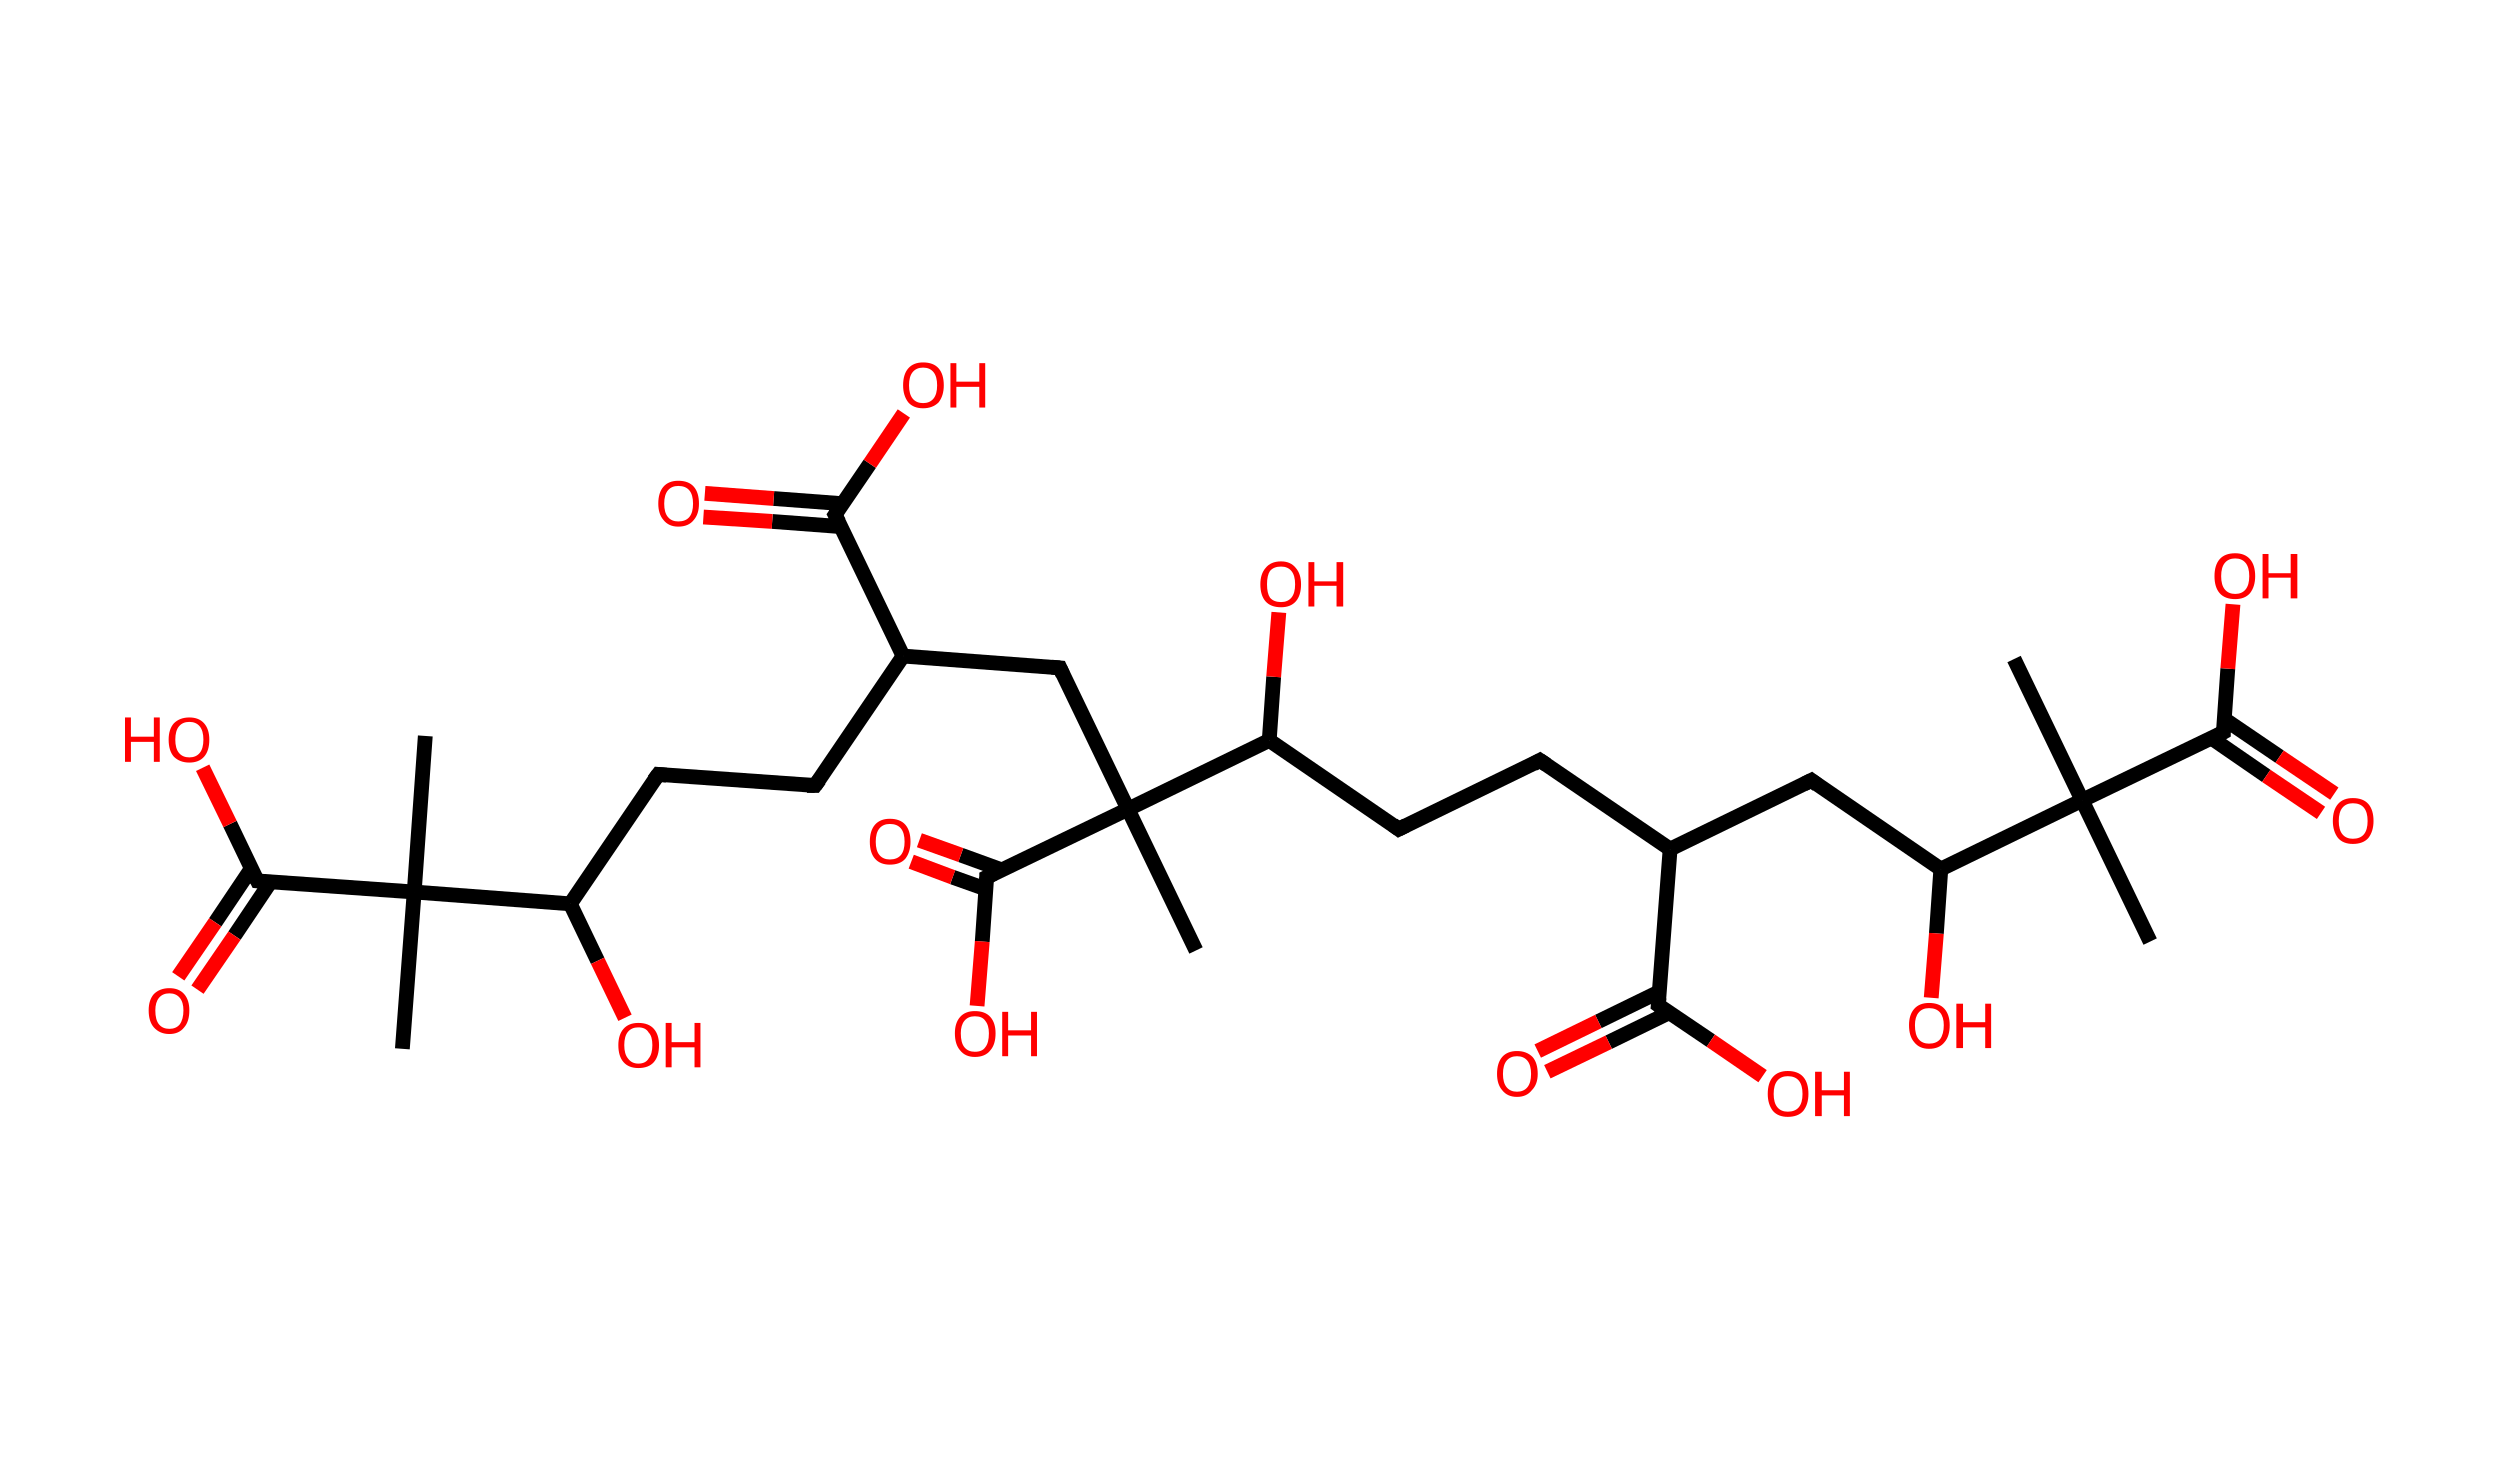 <?xml version='1.0' encoding='ASCII' standalone='yes'?>
<svg xmlns="http://www.w3.org/2000/svg" xmlns:rdkit="http://www.rdkit.org/xml" xmlns:xlink="http://www.w3.org/1999/xlink" version="1.1" baseProfile="full" xml:space="preserve" width="338px" height="200px" viewBox="0 0 338 200">
<!-- END OF HEADER -->
<rect style="opacity:1.0;fill:#FFFFFF;stroke:none" width="338.0" height="200.0" x="0.0" y="0.0"> </rect>
<path class="bond-0 atom-0 atom-1" d="M 54.4,141.8 L 56.0,120.6" style="fill:none;fill-rule:evenodd;stroke:#000000;stroke-width:2.0px;stroke-linecap:butt;stroke-linejoin:miter;stroke-opacity:1"/>
<path class="bond-1 atom-1 atom-2" d="M 56.0,120.6 L 57.5,99.5" style="fill:none;fill-rule:evenodd;stroke:#000000;stroke-width:2.0px;stroke-linecap:butt;stroke-linejoin:miter;stroke-opacity:1"/>
<path class="bond-2 atom-1 atom-3" d="M 56.0,120.6 L 34.8,119.1" style="fill:none;fill-rule:evenodd;stroke:#000000;stroke-width:2.0px;stroke-linecap:butt;stroke-linejoin:miter;stroke-opacity:1"/>
<path class="bond-3 atom-3 atom-4" d="M 34.0,117.4 L 29.1,124.7" style="fill:none;fill-rule:evenodd;stroke:#000000;stroke-width:2.0px;stroke-linecap:butt;stroke-linejoin:miter;stroke-opacity:1"/>
<path class="bond-3 atom-3 atom-4" d="M 29.1,124.7 L 24.1,132.0" style="fill:none;fill-rule:evenodd;stroke:#FF0000;stroke-width:2.0px;stroke-linecap:butt;stroke-linejoin:miter;stroke-opacity:1"/>
<path class="bond-3 atom-3 atom-4" d="M 36.6,119.2 L 31.7,126.5" style="fill:none;fill-rule:evenodd;stroke:#000000;stroke-width:2.0px;stroke-linecap:butt;stroke-linejoin:miter;stroke-opacity:1"/>
<path class="bond-3 atom-3 atom-4" d="M 31.7,126.5 L 26.7,133.8" style="fill:none;fill-rule:evenodd;stroke:#FF0000;stroke-width:2.0px;stroke-linecap:butt;stroke-linejoin:miter;stroke-opacity:1"/>
<path class="bond-4 atom-3 atom-5" d="M 34.8,119.1 L 31.1,111.4" style="fill:none;fill-rule:evenodd;stroke:#000000;stroke-width:2.0px;stroke-linecap:butt;stroke-linejoin:miter;stroke-opacity:1"/>
<path class="bond-4 atom-3 atom-5" d="M 31.1,111.4 L 27.4,103.8" style="fill:none;fill-rule:evenodd;stroke:#FF0000;stroke-width:2.0px;stroke-linecap:butt;stroke-linejoin:miter;stroke-opacity:1"/>
<path class="bond-5 atom-1 atom-6" d="M 56.0,120.6 L 77.1,122.2" style="fill:none;fill-rule:evenodd;stroke:#000000;stroke-width:2.0px;stroke-linecap:butt;stroke-linejoin:miter;stroke-opacity:1"/>
<path class="bond-6 atom-6 atom-7" d="M 77.1,122.2 L 80.8,129.9" style="fill:none;fill-rule:evenodd;stroke:#000000;stroke-width:2.0px;stroke-linecap:butt;stroke-linejoin:miter;stroke-opacity:1"/>
<path class="bond-6 atom-6 atom-7" d="M 80.8,129.9 L 84.5,137.6" style="fill:none;fill-rule:evenodd;stroke:#FF0000;stroke-width:2.0px;stroke-linecap:butt;stroke-linejoin:miter;stroke-opacity:1"/>
<path class="bond-7 atom-6 atom-8" d="M 77.1,122.2 L 89.0,104.7" style="fill:none;fill-rule:evenodd;stroke:#000000;stroke-width:2.0px;stroke-linecap:butt;stroke-linejoin:miter;stroke-opacity:1"/>
<path class="bond-8 atom-8 atom-9" d="M 89.0,104.7 L 110.2,106.2" style="fill:none;fill-rule:evenodd;stroke:#000000;stroke-width:2.0px;stroke-linecap:butt;stroke-linejoin:miter;stroke-opacity:1"/>
<path class="bond-9 atom-9 atom-10" d="M 110.2,106.2 L 122.1,88.7" style="fill:none;fill-rule:evenodd;stroke:#000000;stroke-width:2.0px;stroke-linecap:butt;stroke-linejoin:miter;stroke-opacity:1"/>
<path class="bond-10 atom-10 atom-11" d="M 122.1,88.7 L 143.3,90.3" style="fill:none;fill-rule:evenodd;stroke:#000000;stroke-width:2.0px;stroke-linecap:butt;stroke-linejoin:miter;stroke-opacity:1"/>
<path class="bond-11 atom-11 atom-12" d="M 143.3,90.3 L 152.5,109.4" style="fill:none;fill-rule:evenodd;stroke:#000000;stroke-width:2.0px;stroke-linecap:butt;stroke-linejoin:miter;stroke-opacity:1"/>
<path class="bond-12 atom-12 atom-13" d="M 152.5,109.4 L 161.7,128.5" style="fill:none;fill-rule:evenodd;stroke:#000000;stroke-width:2.0px;stroke-linecap:butt;stroke-linejoin:miter;stroke-opacity:1"/>
<path class="bond-13 atom-12 atom-14" d="M 152.5,109.4 L 133.4,118.6" style="fill:none;fill-rule:evenodd;stroke:#000000;stroke-width:2.0px;stroke-linecap:butt;stroke-linejoin:miter;stroke-opacity:1"/>
<path class="bond-14 atom-14 atom-15" d="M 135.4,117.6 L 129.9,115.6" style="fill:none;fill-rule:evenodd;stroke:#000000;stroke-width:2.0px;stroke-linecap:butt;stroke-linejoin:miter;stroke-opacity:1"/>
<path class="bond-14 atom-14 atom-15" d="M 129.9,115.6 L 124.3,113.6" style="fill:none;fill-rule:evenodd;stroke:#FF0000;stroke-width:2.0px;stroke-linecap:butt;stroke-linejoin:miter;stroke-opacity:1"/>
<path class="bond-14 atom-14 atom-15" d="M 133.3,120.2 L 128.8,118.6" style="fill:none;fill-rule:evenodd;stroke:#000000;stroke-width:2.0px;stroke-linecap:butt;stroke-linejoin:miter;stroke-opacity:1"/>
<path class="bond-14 atom-14 atom-15" d="M 128.8,118.6 L 123.2,116.5" style="fill:none;fill-rule:evenodd;stroke:#FF0000;stroke-width:2.0px;stroke-linecap:butt;stroke-linejoin:miter;stroke-opacity:1"/>
<path class="bond-15 atom-14 atom-16" d="M 133.4,118.6 L 132.8,127.3" style="fill:none;fill-rule:evenodd;stroke:#000000;stroke-width:2.0px;stroke-linecap:butt;stroke-linejoin:miter;stroke-opacity:1"/>
<path class="bond-15 atom-14 atom-16" d="M 132.8,127.3 L 132.1,136.0" style="fill:none;fill-rule:evenodd;stroke:#FF0000;stroke-width:2.0px;stroke-linecap:butt;stroke-linejoin:miter;stroke-opacity:1"/>
<path class="bond-16 atom-12 atom-17" d="M 152.5,109.4 L 171.6,100.1" style="fill:none;fill-rule:evenodd;stroke:#000000;stroke-width:2.0px;stroke-linecap:butt;stroke-linejoin:miter;stroke-opacity:1"/>
<path class="bond-17 atom-17 atom-18" d="M 171.6,100.1 L 172.2,91.5" style="fill:none;fill-rule:evenodd;stroke:#000000;stroke-width:2.0px;stroke-linecap:butt;stroke-linejoin:miter;stroke-opacity:1"/>
<path class="bond-17 atom-17 atom-18" d="M 172.2,91.5 L 172.9,82.8" style="fill:none;fill-rule:evenodd;stroke:#FF0000;stroke-width:2.0px;stroke-linecap:butt;stroke-linejoin:miter;stroke-opacity:1"/>
<path class="bond-18 atom-17 atom-19" d="M 171.6,100.1 L 189.1,112.1" style="fill:none;fill-rule:evenodd;stroke:#000000;stroke-width:2.0px;stroke-linecap:butt;stroke-linejoin:miter;stroke-opacity:1"/>
<path class="bond-19 atom-19 atom-20" d="M 189.1,112.1 L 208.2,102.8" style="fill:none;fill-rule:evenodd;stroke:#000000;stroke-width:2.0px;stroke-linecap:butt;stroke-linejoin:miter;stroke-opacity:1"/>
<path class="bond-20 atom-20 atom-21" d="M 208.2,102.8 L 225.8,114.8" style="fill:none;fill-rule:evenodd;stroke:#000000;stroke-width:2.0px;stroke-linecap:butt;stroke-linejoin:miter;stroke-opacity:1"/>
<path class="bond-21 atom-21 atom-22" d="M 225.8,114.8 L 244.9,105.5" style="fill:none;fill-rule:evenodd;stroke:#000000;stroke-width:2.0px;stroke-linecap:butt;stroke-linejoin:miter;stroke-opacity:1"/>
<path class="bond-22 atom-22 atom-23" d="M 244.9,105.5 L 262.4,117.5" style="fill:none;fill-rule:evenodd;stroke:#000000;stroke-width:2.0px;stroke-linecap:butt;stroke-linejoin:miter;stroke-opacity:1"/>
<path class="bond-23 atom-23 atom-24" d="M 262.4,117.5 L 261.8,126.2" style="fill:none;fill-rule:evenodd;stroke:#000000;stroke-width:2.0px;stroke-linecap:butt;stroke-linejoin:miter;stroke-opacity:1"/>
<path class="bond-23 atom-23 atom-24" d="M 261.8,126.2 L 261.1,134.9" style="fill:none;fill-rule:evenodd;stroke:#FF0000;stroke-width:2.0px;stroke-linecap:butt;stroke-linejoin:miter;stroke-opacity:1"/>
<path class="bond-24 atom-23 atom-25" d="M 262.4,117.5 L 281.5,108.2" style="fill:none;fill-rule:evenodd;stroke:#000000;stroke-width:2.0px;stroke-linecap:butt;stroke-linejoin:miter;stroke-opacity:1"/>
<path class="bond-25 atom-25 atom-26" d="M 281.5,108.2 L 272.3,89.1" style="fill:none;fill-rule:evenodd;stroke:#000000;stroke-width:2.0px;stroke-linecap:butt;stroke-linejoin:miter;stroke-opacity:1"/>
<path class="bond-26 atom-25 atom-27" d="M 281.5,108.2 L 290.7,127.3" style="fill:none;fill-rule:evenodd;stroke:#000000;stroke-width:2.0px;stroke-linecap:butt;stroke-linejoin:miter;stroke-opacity:1"/>
<path class="bond-27 atom-25 atom-28" d="M 281.5,108.2 L 300.6,99.0" style="fill:none;fill-rule:evenodd;stroke:#000000;stroke-width:2.0px;stroke-linecap:butt;stroke-linejoin:miter;stroke-opacity:1"/>
<path class="bond-28 atom-28 atom-29" d="M 299.0,99.8 L 306.4,104.9" style="fill:none;fill-rule:evenodd;stroke:#000000;stroke-width:2.0px;stroke-linecap:butt;stroke-linejoin:miter;stroke-opacity:1"/>
<path class="bond-28 atom-28 atom-29" d="M 306.4,104.9 L 313.8,109.9" style="fill:none;fill-rule:evenodd;stroke:#FF0000;stroke-width:2.0px;stroke-linecap:butt;stroke-linejoin:miter;stroke-opacity:1"/>
<path class="bond-28 atom-28 atom-29" d="M 300.7,97.2 L 308.2,102.3" style="fill:none;fill-rule:evenodd;stroke:#000000;stroke-width:2.0px;stroke-linecap:butt;stroke-linejoin:miter;stroke-opacity:1"/>
<path class="bond-28 atom-28 atom-29" d="M 308.2,102.3 L 315.6,107.3" style="fill:none;fill-rule:evenodd;stroke:#FF0000;stroke-width:2.0px;stroke-linecap:butt;stroke-linejoin:miter;stroke-opacity:1"/>
<path class="bond-29 atom-28 atom-30" d="M 300.6,99.0 L 301.2,90.4" style="fill:none;fill-rule:evenodd;stroke:#000000;stroke-width:2.0px;stroke-linecap:butt;stroke-linejoin:miter;stroke-opacity:1"/>
<path class="bond-29 atom-28 atom-30" d="M 301.2,90.4 L 301.9,81.7" style="fill:none;fill-rule:evenodd;stroke:#FF0000;stroke-width:2.0px;stroke-linecap:butt;stroke-linejoin:miter;stroke-opacity:1"/>
<path class="bond-30 atom-21 atom-31" d="M 225.8,114.8 L 224.2,135.9" style="fill:none;fill-rule:evenodd;stroke:#000000;stroke-width:2.0px;stroke-linecap:butt;stroke-linejoin:miter;stroke-opacity:1"/>
<path class="bond-31 atom-31 atom-32" d="M 224.3,134.1 L 216.1,138.1" style="fill:none;fill-rule:evenodd;stroke:#000000;stroke-width:2.0px;stroke-linecap:butt;stroke-linejoin:miter;stroke-opacity:1"/>
<path class="bond-31 atom-31 atom-32" d="M 216.1,138.1 L 207.9,142.1" style="fill:none;fill-rule:evenodd;stroke:#FF0000;stroke-width:2.0px;stroke-linecap:butt;stroke-linejoin:miter;stroke-opacity:1"/>
<path class="bond-31 atom-31 atom-32" d="M 225.7,136.9 L 217.5,140.9" style="fill:none;fill-rule:evenodd;stroke:#000000;stroke-width:2.0px;stroke-linecap:butt;stroke-linejoin:miter;stroke-opacity:1"/>
<path class="bond-31 atom-31 atom-32" d="M 217.5,140.9 L 209.2,144.9" style="fill:none;fill-rule:evenodd;stroke:#FF0000;stroke-width:2.0px;stroke-linecap:butt;stroke-linejoin:miter;stroke-opacity:1"/>
<path class="bond-32 atom-31 atom-33" d="M 224.2,135.9 L 231.3,140.7" style="fill:none;fill-rule:evenodd;stroke:#000000;stroke-width:2.0px;stroke-linecap:butt;stroke-linejoin:miter;stroke-opacity:1"/>
<path class="bond-32 atom-31 atom-33" d="M 231.3,140.7 L 238.3,145.5" style="fill:none;fill-rule:evenodd;stroke:#FF0000;stroke-width:2.0px;stroke-linecap:butt;stroke-linejoin:miter;stroke-opacity:1"/>
<path class="bond-33 atom-10 atom-34" d="M 122.1,88.7 L 112.9,69.6" style="fill:none;fill-rule:evenodd;stroke:#000000;stroke-width:2.0px;stroke-linecap:butt;stroke-linejoin:miter;stroke-opacity:1"/>
<path class="bond-34 atom-34 atom-35" d="M 113.9,68.1 L 104.6,67.4" style="fill:none;fill-rule:evenodd;stroke:#000000;stroke-width:2.0px;stroke-linecap:butt;stroke-linejoin:miter;stroke-opacity:1"/>
<path class="bond-34 atom-34 atom-35" d="M 104.6,67.4 L 95.3,66.7" style="fill:none;fill-rule:evenodd;stroke:#FF0000;stroke-width:2.0px;stroke-linecap:butt;stroke-linejoin:miter;stroke-opacity:1"/>
<path class="bond-34 atom-34 atom-35" d="M 113.7,71.2 L 104.4,70.5" style="fill:none;fill-rule:evenodd;stroke:#000000;stroke-width:2.0px;stroke-linecap:butt;stroke-linejoin:miter;stroke-opacity:1"/>
<path class="bond-34 atom-34 atom-35" d="M 104.4,70.5 L 95.1,69.9" style="fill:none;fill-rule:evenodd;stroke:#FF0000;stroke-width:2.0px;stroke-linecap:butt;stroke-linejoin:miter;stroke-opacity:1"/>
<path class="bond-35 atom-34 atom-36" d="M 112.9,69.6 L 117.6,62.7" style="fill:none;fill-rule:evenodd;stroke:#000000;stroke-width:2.0px;stroke-linecap:butt;stroke-linejoin:miter;stroke-opacity:1"/>
<path class="bond-35 atom-34 atom-36" d="M 117.6,62.7 L 122.2,55.9" style="fill:none;fill-rule:evenodd;stroke:#FF0000;stroke-width:2.0px;stroke-linecap:butt;stroke-linejoin:miter;stroke-opacity:1"/>
<path d="M 35.9,119.2 L 34.8,119.1 L 34.6,118.7" style="fill:none;stroke:#000000;stroke-width:2.0px;stroke-linecap:butt;stroke-linejoin:miter;stroke-opacity:1;"/>
<path d="M 88.4,105.5 L 89.0,104.7 L 90.1,104.8" style="fill:none;stroke:#000000;stroke-width:2.0px;stroke-linecap:butt;stroke-linejoin:miter;stroke-opacity:1;"/>
<path d="M 109.1,106.2 L 110.2,106.2 L 110.8,105.4" style="fill:none;stroke:#000000;stroke-width:2.0px;stroke-linecap:butt;stroke-linejoin:miter;stroke-opacity:1;"/>
<path d="M 142.2,90.2 L 143.3,90.3 L 143.7,91.2" style="fill:none;stroke:#000000;stroke-width:2.0px;stroke-linecap:butt;stroke-linejoin:miter;stroke-opacity:1;"/>
<path d="M 134.4,118.1 L 133.4,118.6 L 133.4,119.0" style="fill:none;stroke:#000000;stroke-width:2.0px;stroke-linecap:butt;stroke-linejoin:miter;stroke-opacity:1;"/>
<path d="M 188.3,111.5 L 189.1,112.1 L 190.1,111.6" style="fill:none;stroke:#000000;stroke-width:2.0px;stroke-linecap:butt;stroke-linejoin:miter;stroke-opacity:1;"/>
<path d="M 207.3,103.3 L 208.2,102.8 L 209.1,103.4" style="fill:none;stroke:#000000;stroke-width:2.0px;stroke-linecap:butt;stroke-linejoin:miter;stroke-opacity:1;"/>
<path d="M 243.9,106.0 L 244.9,105.5 L 245.7,106.1" style="fill:none;stroke:#000000;stroke-width:2.0px;stroke-linecap:butt;stroke-linejoin:miter;stroke-opacity:1;"/>
<path d="M 299.7,99.5 L 300.6,99.0 L 300.6,98.6" style="fill:none;stroke:#000000;stroke-width:2.0px;stroke-linecap:butt;stroke-linejoin:miter;stroke-opacity:1;"/>
<path d="M 224.3,134.9 L 224.2,135.9 L 224.6,136.2" style="fill:none;stroke:#000000;stroke-width:2.0px;stroke-linecap:butt;stroke-linejoin:miter;stroke-opacity:1;"/>
<path d="M 113.4,70.6 L 112.9,69.6 L 113.1,69.3" style="fill:none;stroke:#000000;stroke-width:2.0px;stroke-linecap:butt;stroke-linejoin:miter;stroke-opacity:1;"/>
<path class="atom-4" d="M 20.1 136.6 Q 20.1 135.2, 20.8 134.4 Q 21.6 133.6, 22.9 133.6 Q 24.2 133.6, 24.9 134.4 Q 25.6 135.2, 25.6 136.6 Q 25.6 138.1, 24.9 138.9 Q 24.2 139.8, 22.9 139.8 Q 21.6 139.8, 20.8 138.9 Q 20.1 138.1, 20.1 136.6 M 22.9 139.1 Q 23.8 139.1, 24.3 138.5 Q 24.8 137.8, 24.8 136.6 Q 24.8 135.5, 24.3 134.9 Q 23.8 134.3, 22.9 134.3 Q 22.0 134.3, 21.5 134.9 Q 21.0 135.5, 21.0 136.6 Q 21.0 137.9, 21.5 138.5 Q 22.0 139.1, 22.9 139.1 " fill="#FF0000"/>
<path class="atom-5" d="M 16.9 97.0 L 17.7 97.0 L 17.7 99.6 L 20.8 99.6 L 20.8 97.0 L 21.6 97.0 L 21.6 103.0 L 20.8 103.0 L 20.8 100.3 L 17.7 100.3 L 17.7 103.0 L 16.9 103.0 L 16.9 97.0 " fill="#FF0000"/>
<path class="atom-5" d="M 22.8 100.0 Q 22.8 98.6, 23.5 97.8 Q 24.3 97.0, 25.6 97.0 Q 26.9 97.0, 27.6 97.8 Q 28.3 98.6, 28.3 100.0 Q 28.3 101.5, 27.6 102.3 Q 26.9 103.1, 25.6 103.1 Q 24.3 103.1, 23.5 102.3 Q 22.8 101.5, 22.8 100.0 M 25.6 102.4 Q 26.5 102.4, 27.0 101.8 Q 27.5 101.2, 27.5 100.0 Q 27.5 98.8, 27.0 98.2 Q 26.5 97.6, 25.6 97.6 Q 24.7 97.6, 24.2 98.2 Q 23.7 98.8, 23.7 100.0 Q 23.7 101.2, 24.2 101.8 Q 24.7 102.4, 25.6 102.4 " fill="#FF0000"/>
<path class="atom-7" d="M 83.6 141.3 Q 83.6 139.9, 84.3 139.1 Q 85.0 138.3, 86.3 138.3 Q 87.7 138.3, 88.4 139.1 Q 89.1 139.9, 89.1 141.3 Q 89.1 142.8, 88.4 143.6 Q 87.7 144.4, 86.3 144.4 Q 85.0 144.4, 84.3 143.6 Q 83.6 142.8, 83.6 141.3 M 86.3 143.8 Q 87.3 143.8, 87.7 143.1 Q 88.2 142.5, 88.2 141.3 Q 88.2 140.1, 87.7 139.6 Q 87.3 138.9, 86.3 138.9 Q 85.4 138.9, 84.9 139.5 Q 84.4 140.1, 84.4 141.3 Q 84.4 142.5, 84.9 143.1 Q 85.4 143.8, 86.3 143.8 " fill="#FF0000"/>
<path class="atom-7" d="M 90.0 138.3 L 90.8 138.3 L 90.8 140.9 L 93.9 140.9 L 93.9 138.3 L 94.7 138.3 L 94.7 144.3 L 93.9 144.3 L 93.9 141.6 L 90.8 141.6 L 90.8 144.3 L 90.0 144.3 L 90.0 138.3 " fill="#FF0000"/>
<path class="atom-15" d="M 117.6 113.8 Q 117.6 112.3, 118.3 111.5 Q 119.0 110.7, 120.3 110.7 Q 121.7 110.7, 122.4 111.5 Q 123.1 112.3, 123.1 113.8 Q 123.1 115.2, 122.4 116.1 Q 121.7 116.9, 120.3 116.9 Q 119.0 116.9, 118.3 116.1 Q 117.6 115.3, 117.6 113.8 M 120.3 116.2 Q 121.3 116.2, 121.8 115.6 Q 122.3 115.0, 122.3 113.8 Q 122.3 112.6, 121.8 112.0 Q 121.3 111.4, 120.3 111.4 Q 119.4 111.4, 118.9 112.0 Q 118.4 112.6, 118.4 113.8 Q 118.4 115.0, 118.9 115.6 Q 119.4 116.2, 120.3 116.2 " fill="#FF0000"/>
<path class="atom-16" d="M 129.1 139.7 Q 129.1 138.3, 129.8 137.5 Q 130.5 136.7, 131.8 136.7 Q 133.2 136.7, 133.9 137.5 Q 134.6 138.3, 134.6 139.7 Q 134.6 141.2, 133.9 142.0 Q 133.2 142.9, 131.8 142.9 Q 130.5 142.9, 129.8 142.0 Q 129.1 141.2, 129.1 139.7 M 131.8 142.2 Q 132.8 142.2, 133.2 141.6 Q 133.7 141.0, 133.7 139.7 Q 133.7 138.6, 133.2 138.0 Q 132.8 137.4, 131.8 137.4 Q 130.9 137.4, 130.4 138.0 Q 129.9 138.6, 129.9 139.7 Q 129.9 141.0, 130.4 141.6 Q 130.9 142.2, 131.8 142.2 " fill="#FF0000"/>
<path class="atom-16" d="M 135.5 136.8 L 136.3 136.8 L 136.3 139.3 L 139.4 139.3 L 139.4 136.8 L 140.2 136.8 L 140.2 142.8 L 139.4 142.8 L 139.4 140.0 L 136.3 140.0 L 136.3 142.8 L 135.5 142.8 L 135.5 136.8 " fill="#FF0000"/>
<path class="atom-18" d="M 170.4 79.0 Q 170.4 77.6, 171.1 76.8 Q 171.8 75.9, 173.2 75.9 Q 174.5 75.9, 175.2 76.8 Q 175.9 77.6, 175.9 79.0 Q 175.9 80.5, 175.2 81.3 Q 174.5 82.1, 173.2 82.1 Q 171.8 82.1, 171.1 81.3 Q 170.4 80.5, 170.4 79.0 M 173.2 81.4 Q 174.1 81.4, 174.6 80.8 Q 175.1 80.2, 175.1 79.0 Q 175.1 77.8, 174.6 77.2 Q 174.1 76.6, 173.2 76.6 Q 172.2 76.6, 171.7 77.2 Q 171.3 77.8, 171.3 79.0 Q 171.3 80.2, 171.7 80.8 Q 172.2 81.4, 173.2 81.4 " fill="#FF0000"/>
<path class="atom-18" d="M 176.9 76.0 L 177.7 76.0 L 177.7 78.6 L 180.7 78.6 L 180.7 76.0 L 181.6 76.0 L 181.6 82.0 L 180.7 82.0 L 180.7 79.2 L 177.7 79.2 L 177.7 82.0 L 176.9 82.0 L 176.9 76.0 " fill="#FF0000"/>
<path class="atom-24" d="M 258.1 138.6 Q 258.1 137.2, 258.8 136.4 Q 259.5 135.6, 260.8 135.6 Q 262.2 135.6, 262.9 136.4 Q 263.6 137.2, 263.6 138.6 Q 263.6 140.1, 262.9 140.9 Q 262.2 141.8, 260.8 141.8 Q 259.5 141.8, 258.8 140.9 Q 258.1 140.1, 258.1 138.6 M 260.8 141.1 Q 261.8 141.1, 262.3 140.5 Q 262.8 139.8, 262.8 138.6 Q 262.8 137.5, 262.3 136.9 Q 261.8 136.3, 260.8 136.3 Q 259.9 136.3, 259.4 136.9 Q 258.9 137.5, 258.9 138.6 Q 258.9 139.9, 259.4 140.5 Q 259.9 141.1, 260.8 141.1 " fill="#FF0000"/>
<path class="atom-24" d="M 264.5 135.7 L 265.4 135.7 L 265.4 138.2 L 268.4 138.2 L 268.4 135.7 L 269.2 135.7 L 269.2 141.7 L 268.4 141.7 L 268.4 138.9 L 265.4 138.9 L 265.4 141.7 L 264.5 141.7 L 264.5 135.7 " fill="#FF0000"/>
<path class="atom-29" d="M 315.4 111.0 Q 315.4 109.5, 316.1 108.7 Q 316.8 107.9, 318.1 107.9 Q 319.5 107.9, 320.2 108.7 Q 320.9 109.5, 320.9 111.0 Q 320.9 112.4, 320.2 113.3 Q 319.5 114.1, 318.1 114.1 Q 316.8 114.1, 316.1 113.3 Q 315.4 112.4, 315.4 111.0 M 318.1 113.4 Q 319.1 113.4, 319.6 112.8 Q 320.1 112.2, 320.1 111.0 Q 320.1 109.8, 319.6 109.2 Q 319.1 108.6, 318.1 108.6 Q 317.2 108.6, 316.7 109.2 Q 316.2 109.8, 316.2 111.0 Q 316.2 112.2, 316.7 112.8 Q 317.2 113.4, 318.1 113.4 " fill="#FF0000"/>
<path class="atom-30" d="M 299.4 77.9 Q 299.4 76.4, 300.1 75.6 Q 300.8 74.8, 302.2 74.8 Q 303.5 74.8, 304.2 75.6 Q 304.9 76.4, 304.9 77.9 Q 304.9 79.3, 304.2 80.2 Q 303.5 81.0, 302.2 81.0 Q 300.8 81.0, 300.1 80.2 Q 299.4 79.4, 299.4 77.9 M 302.2 80.3 Q 303.1 80.3, 303.6 79.7 Q 304.1 79.1, 304.1 77.9 Q 304.1 76.7, 303.6 76.1 Q 303.1 75.5, 302.2 75.5 Q 301.3 75.5, 300.8 76.1 Q 300.3 76.7, 300.3 77.9 Q 300.3 79.1, 300.8 79.7 Q 301.3 80.3, 302.2 80.3 " fill="#FF0000"/>
<path class="atom-30" d="M 305.9 74.9 L 306.7 74.9 L 306.7 77.5 L 309.7 77.5 L 309.7 74.9 L 310.6 74.9 L 310.6 80.9 L 309.7 80.9 L 309.7 78.1 L 306.7 78.1 L 306.7 80.9 L 305.9 80.9 L 305.9 74.9 " fill="#FF0000"/>
<path class="atom-32" d="M 202.4 145.2 Q 202.4 143.7, 203.1 142.9 Q 203.8 142.1, 205.1 142.1 Q 206.4 142.1, 207.2 142.9 Q 207.9 143.7, 207.9 145.2 Q 207.9 146.6, 207.1 147.4 Q 206.4 148.3, 205.1 148.3 Q 203.8 148.3, 203.1 147.4 Q 202.4 146.6, 202.4 145.2 M 205.1 147.6 Q 206.0 147.6, 206.5 147.0 Q 207.0 146.4, 207.0 145.2 Q 207.0 144.0, 206.5 143.4 Q 206.0 142.8, 205.1 142.8 Q 204.2 142.8, 203.7 143.4 Q 203.2 144.0, 203.2 145.2 Q 203.2 146.4, 203.7 147.0 Q 204.2 147.6, 205.1 147.6 " fill="#FF0000"/>
<path class="atom-33" d="M 239.0 147.9 Q 239.0 146.4, 239.7 145.6 Q 240.4 144.8, 241.7 144.8 Q 243.1 144.8, 243.8 145.6 Q 244.5 146.4, 244.5 147.9 Q 244.5 149.3, 243.8 150.2 Q 243.1 151.0, 241.7 151.0 Q 240.4 151.0, 239.7 150.2 Q 239.0 149.3, 239.0 147.9 M 241.7 150.3 Q 242.7 150.3, 243.2 149.7 Q 243.7 149.1, 243.7 147.9 Q 243.7 146.7, 243.2 146.1 Q 242.7 145.5, 241.7 145.5 Q 240.8 145.5, 240.3 146.1 Q 239.8 146.7, 239.8 147.9 Q 239.8 149.1, 240.3 149.7 Q 240.8 150.3, 241.7 150.3 " fill="#FF0000"/>
<path class="atom-33" d="M 245.4 144.9 L 246.3 144.9 L 246.3 147.4 L 249.3 147.4 L 249.3 144.9 L 250.1 144.9 L 250.1 150.9 L 249.3 150.9 L 249.3 148.1 L 246.3 148.1 L 246.3 150.9 L 245.4 150.9 L 245.4 144.9 " fill="#FF0000"/>
<path class="atom-35" d="M 89.0 68.1 Q 89.0 66.6, 89.7 65.8 Q 90.4 65.0, 91.7 65.0 Q 93.1 65.0, 93.8 65.8 Q 94.5 66.6, 94.5 68.1 Q 94.5 69.5, 93.8 70.3 Q 93.1 71.2, 91.7 71.2 Q 90.4 71.2, 89.7 70.3 Q 89.0 69.5, 89.0 68.1 M 91.7 70.5 Q 92.7 70.5, 93.2 69.9 Q 93.7 69.3, 93.7 68.1 Q 93.7 66.9, 93.2 66.3 Q 92.7 65.7, 91.7 65.7 Q 90.8 65.7, 90.3 66.3 Q 89.8 66.9, 89.8 68.1 Q 89.8 69.3, 90.3 69.9 Q 90.8 70.5, 91.7 70.5 " fill="#FF0000"/>
<path class="atom-36" d="M 122.1 52.1 Q 122.1 50.6, 122.8 49.8 Q 123.5 49.0, 124.8 49.0 Q 126.2 49.0, 126.9 49.8 Q 127.6 50.6, 127.6 52.1 Q 127.6 53.5, 126.9 54.4 Q 126.1 55.2, 124.8 55.2 Q 123.5 55.2, 122.8 54.4 Q 122.1 53.5, 122.1 52.1 M 124.8 54.5 Q 125.7 54.5, 126.2 53.9 Q 126.7 53.3, 126.7 52.1 Q 126.7 50.9, 126.2 50.3 Q 125.7 49.7, 124.8 49.7 Q 123.9 49.7, 123.4 50.3 Q 122.9 50.9, 122.9 52.1 Q 122.9 53.3, 123.4 53.9 Q 123.9 54.5, 124.8 54.5 " fill="#FF0000"/>
<path class="atom-36" d="M 128.5 49.1 L 129.3 49.1 L 129.3 51.6 L 132.4 51.6 L 132.4 49.1 L 133.2 49.1 L 133.2 55.1 L 132.4 55.1 L 132.4 52.3 L 129.3 52.3 L 129.3 55.1 L 128.5 55.1 L 128.5 49.1 " fill="#FF0000"/>
</svg>
